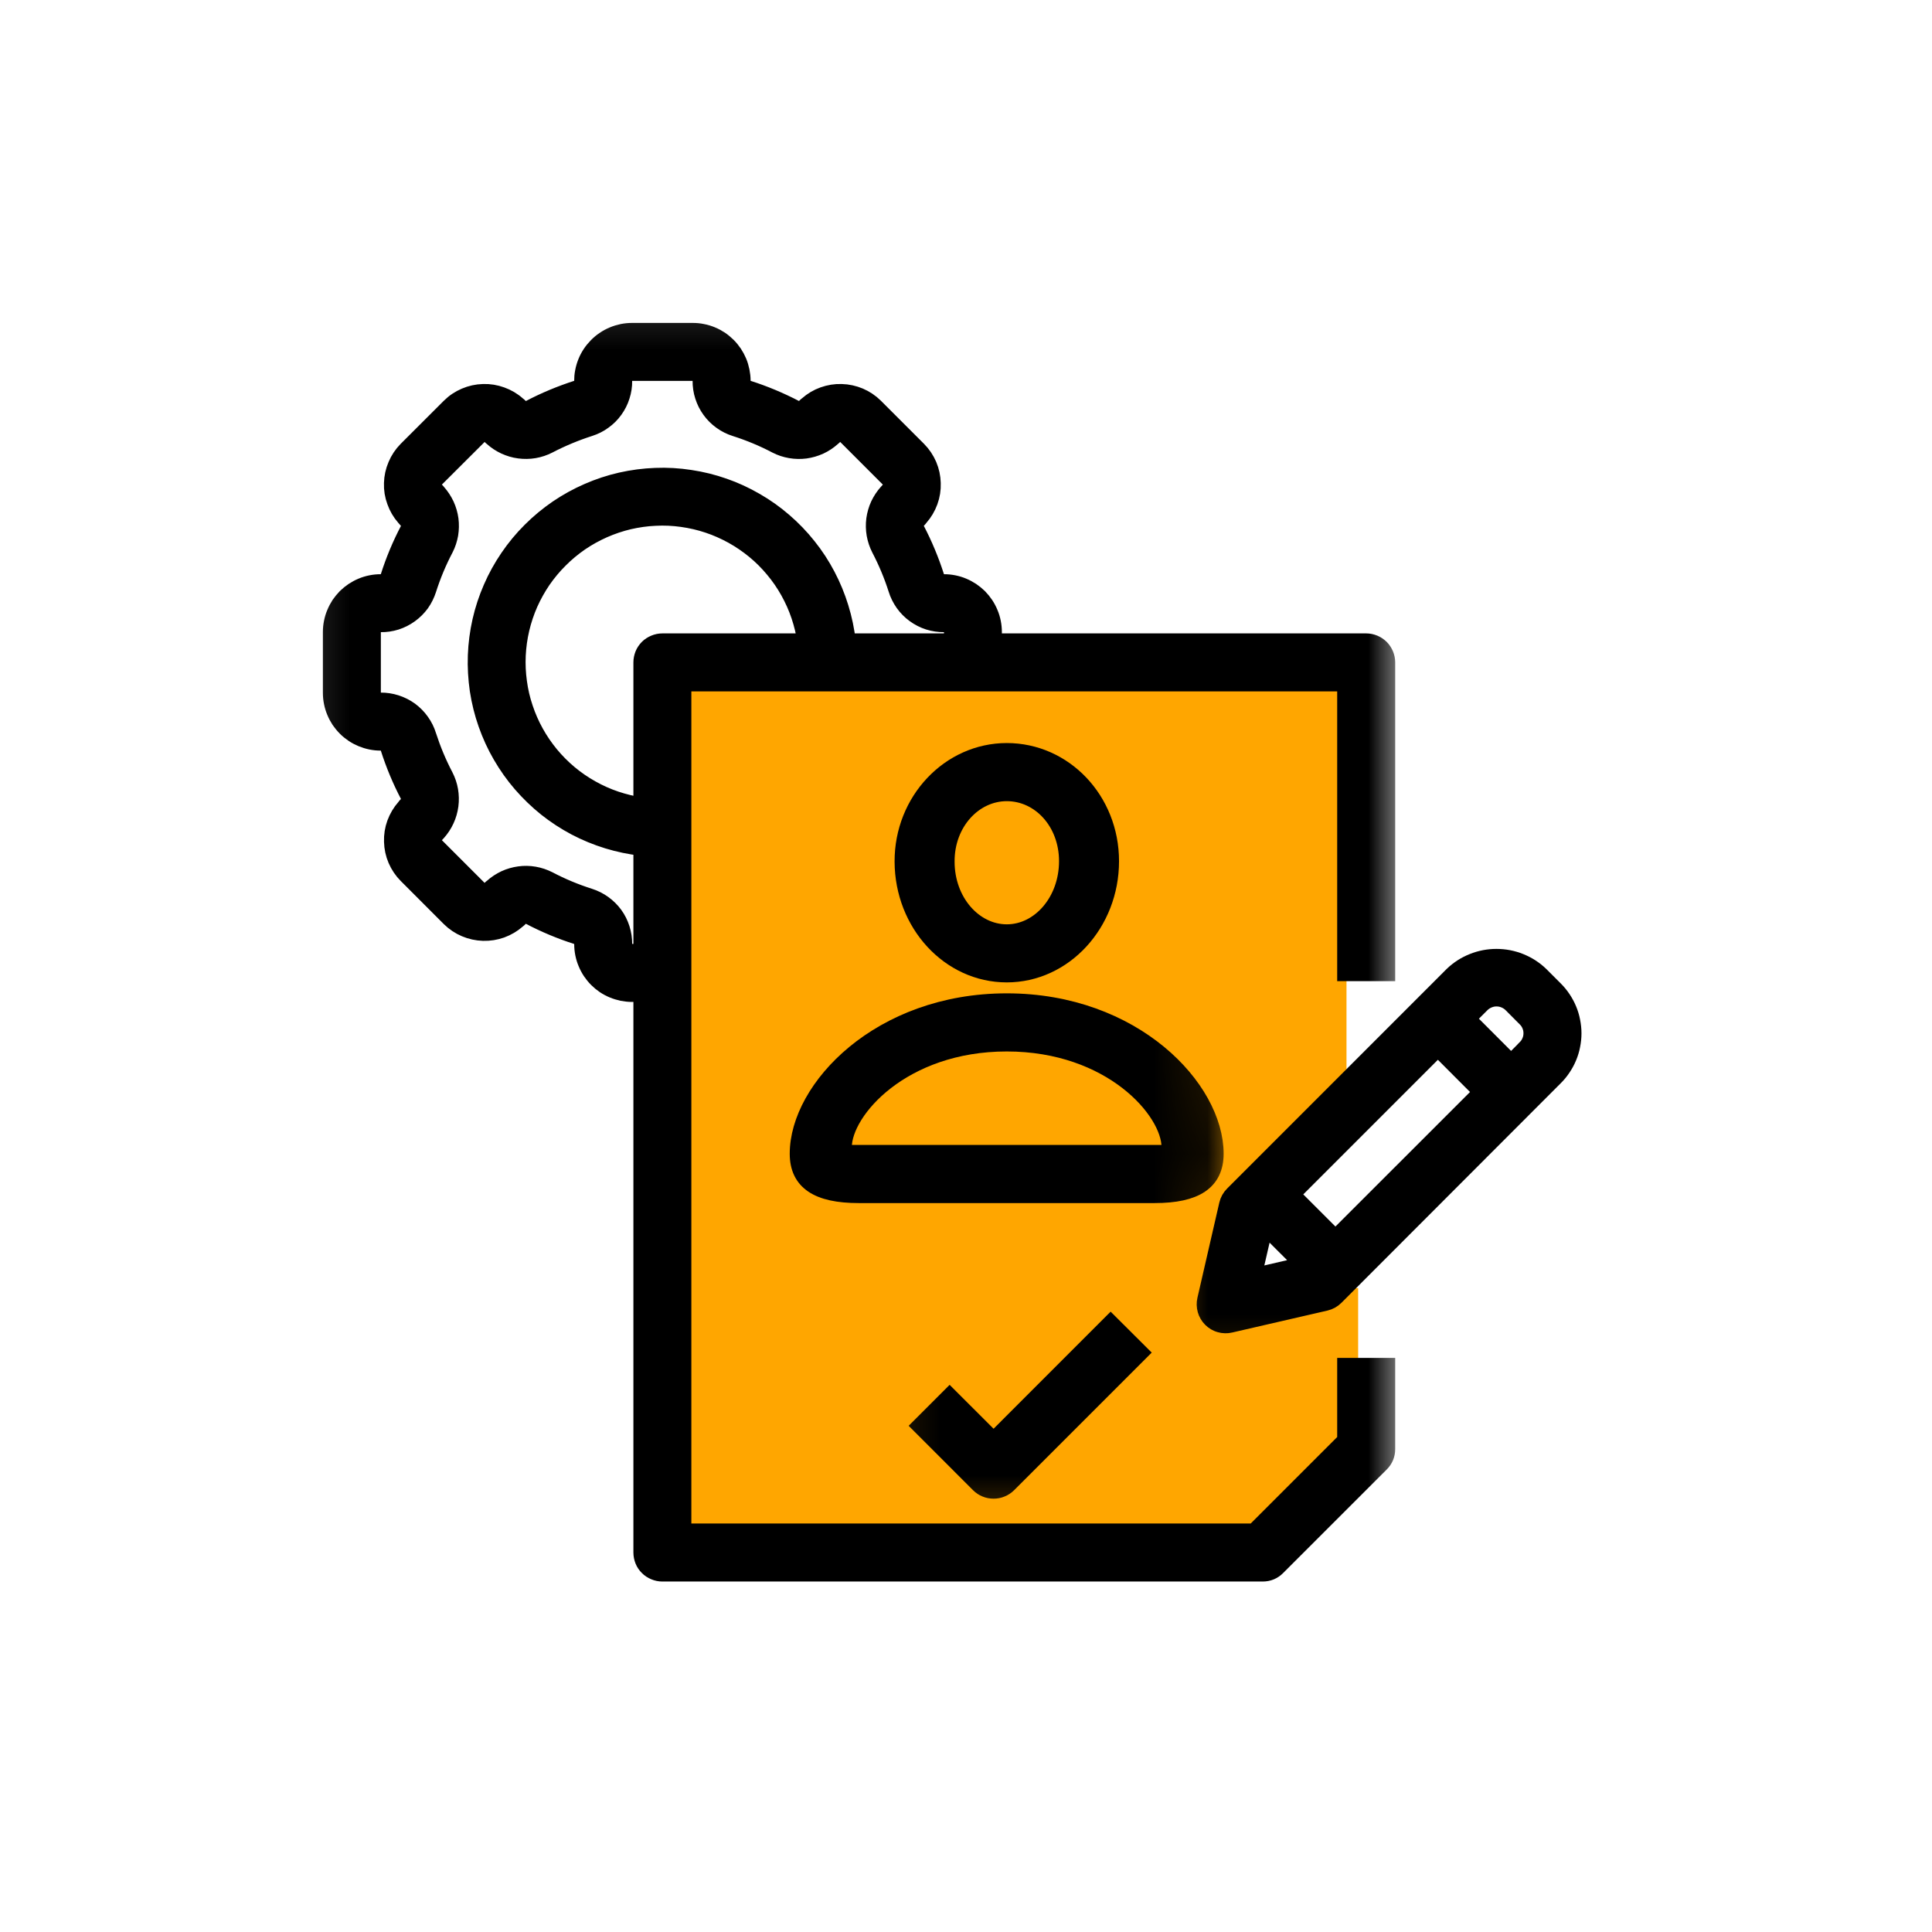 <svg width="36" height="36" viewBox="0 0 36 36" fill="none" xmlns="http://www.w3.org/2000/svg">
<path d="M12.695 12.26H23.133V29.222H12.695V20.523V12.26Z" fill="#FFA600"/>
<path d="M22.698 12.606H25.09V16.738V20.652L22.698 22.609V17.479V12.606Z" fill="#FFA600"/>
<path d="M22.698 24.003H25.307V25.979V27.851L22.698 28.787V26.333V24.003Z" fill="#FFA600"/>
<mask id="mask0_4679_42034" style="mask-type:alpha" maskUnits="userSpaceOnUse" x="21" y="16" width="10" height="10">
<path d="M30.453 16.836H21.453V25.836H30.453V16.836Z" fill="white"/>
<path d="M28.703 18.164C28.648 18.111 28.589 18.065 28.526 18.024C28.462 17.983 28.395 17.949 28.326 17.921C28.255 17.892 28.183 17.872 28.109 17.857C28.034 17.843 27.96 17.836 27.884 17.836C27.809 17.836 27.734 17.843 27.66 17.857C27.586 17.872 27.514 17.892 27.444 17.921C27.373 17.949 27.307 17.983 27.243 18.024C27.18 18.065 27.121 18.111 27.066 18.164L22.975 22.256C22.923 22.308 22.888 22.37 22.871 22.442L22.463 24.216C22.455 24.248 22.452 24.281 22.453 24.313C22.454 24.346 22.459 24.378 22.468 24.41C22.477 24.441 22.489 24.471 22.506 24.499C22.523 24.528 22.542 24.553 22.565 24.576C22.589 24.599 22.614 24.62 22.642 24.636C22.671 24.652 22.7 24.666 22.732 24.674C22.764 24.683 22.796 24.689 22.828 24.689C22.861 24.69 22.893 24.687 22.925 24.679L24.7 24.27C24.772 24.253 24.834 24.219 24.886 24.167L28.975 20.073C29.029 20.02 29.077 19.96 29.119 19.897C29.161 19.834 29.197 19.768 29.226 19.697C29.255 19.628 29.277 19.555 29.291 19.481C29.306 19.406 29.314 19.331 29.314 19.255C29.314 19.179 29.306 19.104 29.291 19.029C29.277 18.954 29.255 18.882 29.226 18.812C29.197 18.742 29.161 18.675 29.119 18.612C29.077 18.549 29.029 18.49 28.975 18.436L28.703 18.164ZM23.353 23.786L23.569 22.849L24.29 23.569L23.353 23.786ZM24.884 23.073L24.066 22.256L26.793 19.529L27.61 20.348L24.884 23.073ZM28.43 19.527L28.157 19.801L27.339 18.982L27.612 18.709C27.649 18.674 27.691 18.647 27.738 18.628C27.784 18.609 27.834 18.599 27.884 18.599C27.935 18.599 27.984 18.608 28.031 18.627C28.078 18.646 28.12 18.672 28.157 18.707L28.43 18.981C28.466 19.017 28.494 19.058 28.513 19.106C28.533 19.153 28.542 19.202 28.542 19.253C28.542 19.305 28.533 19.354 28.513 19.4C28.494 19.448 28.466 19.49 28.43 19.526V19.527Z" fill="black"/>
</mask>
<g mask="url(#mask0_4679_42034)">
<path d="M28.703 18.164C28.648 18.111 28.589 18.065 28.526 18.024C28.462 17.983 28.395 17.949 28.326 17.921C28.255 17.892 28.183 17.872 28.109 17.857C28.034 17.843 27.96 17.836 27.884 17.836C27.809 17.836 27.734 17.843 27.66 17.857C27.586 17.872 27.514 17.892 27.444 17.921C27.373 17.949 27.307 17.983 27.243 18.024C27.18 18.065 27.121 18.111 27.066 18.164L22.975 22.256C22.923 22.308 22.888 22.37 22.871 22.442L22.463 24.216C22.455 24.248 22.452 24.281 22.453 24.313C22.454 24.346 22.459 24.378 22.468 24.41C22.477 24.441 22.489 24.471 22.506 24.499C22.523 24.528 22.542 24.553 22.565 24.576C22.589 24.599 22.614 24.62 22.642 24.636C22.671 24.652 22.7 24.666 22.732 24.674C22.764 24.683 22.796 24.689 22.828 24.689C22.861 24.69 22.893 24.687 22.925 24.679L24.7 24.27C24.772 24.253 24.834 24.219 24.886 24.167L28.975 20.073C29.029 20.02 29.077 19.96 29.119 19.897C29.161 19.834 29.197 19.768 29.226 19.697C29.255 19.628 29.277 19.555 29.291 19.481C29.306 19.406 29.314 19.331 29.314 19.255C29.314 19.179 29.306 19.104 29.291 19.029C29.277 18.954 29.255 18.882 29.226 18.812C29.197 18.742 29.161 18.675 29.119 18.612C29.077 18.549 29.029 18.49 28.975 18.436L28.703 18.164ZM23.353 23.786L23.569 22.849L24.29 23.569L23.353 23.786ZM24.884 23.073L24.066 22.256L26.793 19.529L27.61 20.348L24.884 23.073ZM28.43 19.527L28.157 19.801L27.339 18.982L27.612 18.709C27.649 18.674 27.691 18.647 27.738 18.628C27.784 18.609 27.834 18.599 27.884 18.599C27.935 18.599 27.984 18.608 28.031 18.627C28.078 18.646 28.12 18.672 28.157 18.707L28.43 18.981C28.466 19.017 28.494 19.058 28.513 19.106C28.533 19.153 28.542 19.202 28.542 19.253C28.542 19.305 28.533 19.354 28.513 19.4C28.494 19.448 28.466 19.49 28.43 19.526V19.527Z" fill="black"/>
<path d="M28.703 18.164C28.648 18.111 28.589 18.065 28.526 18.024C28.462 17.983 28.395 17.949 28.326 17.921C28.255 17.892 28.183 17.872 28.109 17.857C28.034 17.843 27.96 17.836 27.884 17.836C27.809 17.836 27.734 17.843 27.66 17.857C27.586 17.872 27.514 17.892 27.444 17.921C27.373 17.949 27.307 17.983 27.243 18.024C27.18 18.065 27.121 18.111 27.066 18.164L22.975 22.256C22.923 22.308 22.888 22.37 22.871 22.442L22.463 24.216C22.455 24.248 22.452 24.281 22.453 24.313C22.454 24.346 22.459 24.378 22.468 24.41C22.477 24.441 22.489 24.471 22.506 24.499C22.523 24.528 22.542 24.553 22.565 24.576C22.589 24.599 22.614 24.62 22.642 24.636C22.671 24.652 22.7 24.666 22.732 24.674C22.764 24.683 22.796 24.689 22.828 24.689C22.861 24.69 22.893 24.687 22.925 24.679L24.7 24.27C24.772 24.253 24.834 24.219 24.886 24.167L28.975 20.073C29.029 20.02 29.077 19.96 29.119 19.897C29.161 19.834 29.197 19.768 29.226 19.697C29.255 19.628 29.277 19.555 29.291 19.481C29.306 19.406 29.314 19.331 29.314 19.255C29.314 19.179 29.306 19.104 29.291 19.029C29.277 18.954 29.255 18.882 29.226 18.812C29.197 18.742 29.161 18.675 29.119 18.612C29.077 18.549 29.029 18.49 28.975 18.436L28.703 18.164ZM23.353 23.786L23.569 22.849L24.29 23.569L23.353 23.786ZM24.884 23.073L24.066 22.256L26.793 19.529L27.61 20.348L24.884 23.073ZM28.43 19.527L28.157 19.801L27.339 18.982L27.612 18.709C27.649 18.674 27.691 18.647 27.738 18.628C27.784 18.609 27.834 18.599 27.884 18.599C27.935 18.599 27.984 18.608 28.031 18.627C28.078 18.646 28.12 18.672 28.157 18.707L28.43 18.981C28.466 19.017 28.494 19.058 28.513 19.106C28.533 19.153 28.542 19.202 28.542 19.253C28.542 19.305 28.533 19.354 28.513 19.4C28.494 19.448 28.466 19.49 28.43 19.526V19.527Z" stroke="black" stroke-width="0.309"/>
</g>
<mask id="mask1_4679_42034" style="mask-type:alpha" maskUnits="userSpaceOnUse" x="16" y="23" width="7" height="6">
<path d="M22.15 23.659H16.15V28.659H22.15V23.659Z" fill="white"/>
<path d="M17.695 26.023L17.15 26.568L18.241 27.659C18.277 27.695 18.319 27.723 18.366 27.742C18.413 27.762 18.463 27.771 18.514 27.771C18.565 27.771 18.614 27.762 18.661 27.742C18.709 27.723 18.75 27.695 18.787 27.659L21.242 25.204L20.695 24.659L18.514 26.841L17.695 26.023Z" fill="black"/>
</mask>
<g mask="url(#mask1_4679_42034)">
<path d="M17.695 26.023L17.15 26.568L18.241 27.659C18.277 27.695 18.319 27.723 18.366 27.742C18.413 27.762 18.463 27.771 18.514 27.771C18.565 27.771 18.614 27.762 18.661 27.742C18.709 27.723 18.75 27.695 18.787 27.659L21.242 25.204L20.695 24.659L18.514 26.841L17.695 26.023Z" fill="black"/>
<path d="M17.695 26.023L17.15 26.568L18.241 27.659C18.277 27.695 18.319 27.723 18.366 27.742C18.413 27.762 18.463 27.771 18.514 27.771C18.565 27.771 18.614 27.762 18.661 27.742C18.709 27.723 18.75 27.695 18.787 27.659L21.242 25.204L20.695 24.659L18.514 26.841L17.695 26.023Z" stroke="black" stroke-width="0.309"/>
</g>
<mask id="mask2_4679_42034" style="mask-type:alpha" maskUnits="userSpaceOnUse" x="5" y="5" width="22" height="26">
<path d="M26.171 5.172H5.171V30.172H26.171V5.172Z" fill="white"/>
<path d="M7.243 13.939C7.34 14.243 7.462 14.537 7.61 14.819C7.625 14.849 7.63 14.881 7.624 14.914C7.619 14.947 7.603 14.976 7.579 14.999C7.565 15.013 7.552 15.027 7.541 15.044C7.463 15.132 7.405 15.231 7.364 15.341C7.324 15.451 7.306 15.565 7.31 15.682C7.313 15.8 7.337 15.912 7.383 16.02C7.43 16.128 7.494 16.224 7.577 16.307L8.381 17.112C8.465 17.194 8.56 17.258 8.667 17.303C8.775 17.349 8.887 17.373 9.004 17.377C9.121 17.38 9.234 17.362 9.344 17.323C9.454 17.282 9.553 17.224 9.641 17.147C9.657 17.135 9.673 17.121 9.687 17.106C9.71 17.082 9.737 17.067 9.77 17.062C9.802 17.056 9.833 17.059 9.864 17.073C10.149 17.223 10.446 17.347 10.753 17.445C10.784 17.455 10.809 17.475 10.828 17.502C10.847 17.529 10.855 17.559 10.854 17.593C10.854 17.653 10.86 17.713 10.872 17.773C10.884 17.832 10.901 17.889 10.925 17.945C10.948 18.001 10.976 18.054 11.01 18.105C11.044 18.155 11.081 18.201 11.124 18.244C11.167 18.287 11.213 18.325 11.263 18.359C11.314 18.393 11.367 18.421 11.423 18.444C11.479 18.467 11.537 18.484 11.595 18.497C11.655 18.508 11.715 18.515 11.775 18.515H11.957V28.929C11.957 28.98 11.967 29.029 11.986 29.077C12.005 29.124 12.033 29.166 12.069 29.201C12.105 29.238 12.147 29.265 12.195 29.285C12.242 29.305 12.292 29.315 12.342 29.315H23.529C23.634 29.315 23.726 29.277 23.801 29.201L25.73 27.273C25.805 27.198 25.843 27.107 25.843 27.001V25.457H25.071V26.841L23.369 28.543H12.728V12.729H25.071V18.128H25.843V12.343C25.843 12.292 25.833 12.243 25.813 12.195C25.793 12.148 25.766 12.107 25.73 12.07C25.693 12.034 25.652 12.007 25.605 11.987C25.557 11.967 25.508 11.957 25.457 11.957H18.514V11.776C18.514 11.716 18.508 11.656 18.496 11.597C18.484 11.537 18.467 11.479 18.443 11.424C18.42 11.368 18.392 11.315 18.358 11.264C18.324 11.214 18.287 11.168 18.244 11.124C18.201 11.082 18.154 11.044 18.104 11.01C18.054 10.977 18 10.948 17.945 10.925C17.889 10.901 17.831 10.884 17.772 10.872C17.712 10.86 17.653 10.854 17.592 10.854C17.558 10.855 17.526 10.845 17.498 10.826C17.471 10.806 17.452 10.779 17.442 10.746C17.345 10.443 17.223 10.149 17.075 9.866C17.06 9.837 17.055 9.805 17.061 9.772C17.066 9.739 17.081 9.711 17.106 9.688C17.12 9.674 17.133 9.658 17.144 9.643C17.222 9.555 17.28 9.456 17.321 9.345C17.361 9.235 17.379 9.121 17.375 9.004C17.372 8.887 17.348 8.774 17.302 8.666C17.255 8.558 17.191 8.463 17.108 8.379L16.304 7.575C16.221 7.493 16.125 7.429 16.018 7.383C15.91 7.338 15.798 7.313 15.681 7.31C15.565 7.306 15.451 7.325 15.341 7.364C15.231 7.403 15.133 7.462 15.045 7.539C15.028 7.552 15.012 7.565 14.998 7.58C14.976 7.603 14.948 7.618 14.916 7.625C14.883 7.63 14.852 7.626 14.822 7.612C14.536 7.463 14.24 7.339 13.932 7.241C13.901 7.23 13.876 7.211 13.857 7.184C13.839 7.156 13.83 7.127 13.832 7.093C13.832 7.033 13.825 6.973 13.813 6.914C13.801 6.855 13.784 6.796 13.761 6.741C13.737 6.685 13.709 6.632 13.676 6.582C13.642 6.532 13.604 6.485 13.561 6.442C13.518 6.4 13.472 6.361 13.422 6.327C13.371 6.294 13.318 6.265 13.262 6.242C13.206 6.219 13.149 6.201 13.089 6.19C13.03 6.177 12.97 6.172 12.909 6.172H11.775C11.714 6.172 11.655 6.178 11.595 6.19C11.535 6.203 11.477 6.22 11.421 6.244C11.364 6.268 11.311 6.296 11.261 6.331C11.21 6.364 11.163 6.404 11.121 6.447C11.078 6.491 11.04 6.537 11.006 6.588C10.972 6.639 10.944 6.693 10.921 6.75C10.899 6.805 10.881 6.864 10.87 6.924C10.858 6.983 10.853 7.044 10.853 7.105C10.855 7.135 10.847 7.163 10.829 7.188C10.812 7.213 10.789 7.23 10.759 7.239C10.451 7.338 10.153 7.461 9.866 7.612C9.836 7.626 9.805 7.63 9.771 7.625C9.738 7.619 9.71 7.604 9.687 7.58C9.673 7.566 9.658 7.552 9.642 7.541C9.555 7.463 9.455 7.405 9.345 7.365C9.235 7.325 9.121 7.306 9.004 7.31C8.886 7.313 8.774 7.338 8.666 7.384C8.558 7.43 8.462 7.494 8.379 7.577L7.574 8.381C7.492 8.465 7.428 8.56 7.383 8.668C7.337 8.775 7.312 8.887 7.309 9.004C7.305 9.121 7.323 9.234 7.364 9.344C7.403 9.454 7.461 9.553 7.538 9.641C7.551 9.657 7.565 9.673 7.579 9.688C7.603 9.711 7.618 9.738 7.624 9.771C7.63 9.803 7.626 9.834 7.612 9.864C7.462 10.149 7.338 10.446 7.241 10.753C7.23 10.785 7.211 10.809 7.183 10.828C7.156 10.847 7.126 10.855 7.093 10.854C7.032 10.854 6.973 10.86 6.913 10.872C6.854 10.884 6.796 10.901 6.74 10.925C6.685 10.948 6.631 10.977 6.581 11.01C6.531 11.044 6.484 11.082 6.441 11.124C6.399 11.168 6.361 11.214 6.326 11.264C6.293 11.315 6.265 11.368 6.242 11.424C6.218 11.479 6.201 11.537 6.189 11.597C6.177 11.656 6.171 11.716 6.171 11.776V12.91C6.171 12.971 6.177 13.031 6.189 13.09C6.201 13.149 6.218 13.207 6.242 13.263C6.265 13.319 6.293 13.372 6.326 13.422C6.361 13.472 6.399 13.519 6.441 13.561C6.484 13.605 6.531 13.642 6.581 13.676C6.631 13.71 6.685 13.738 6.74 13.761C6.796 13.784 6.854 13.802 6.913 13.814C6.973 13.826 7.032 13.832 7.093 13.832C7.127 13.831 7.159 13.84 7.187 13.861C7.214 13.88 7.233 13.906 7.243 13.939ZM12.342 11.957C12.292 11.957 12.242 11.967 12.195 11.987C12.147 12.007 12.105 12.034 12.069 12.07C12.033 12.107 12.005 12.148 11.986 12.195C11.967 12.243 11.957 12.292 11.957 12.343V15.013C11.792 14.989 11.631 14.95 11.473 14.897C11.315 14.844 11.163 14.776 11.018 14.694C10.873 14.613 10.736 14.519 10.608 14.412C10.481 14.306 10.364 14.188 10.258 14.06C10.152 13.931 10.058 13.794 9.978 13.649C9.897 13.503 9.83 13.351 9.778 13.193C9.724 13.035 9.687 12.873 9.665 12.709C9.642 12.544 9.634 12.378 9.642 12.212C9.65 12.045 9.673 11.881 9.711 11.719C9.749 11.557 9.802 11.4 9.869 11.247C9.937 11.095 10.018 10.95 10.111 10.813C10.206 10.676 10.312 10.548 10.43 10.431C10.548 10.312 10.675 10.207 10.812 10.112C10.949 10.018 11.095 9.938 11.247 9.87C11.399 9.803 11.556 9.75 11.719 9.711C11.881 9.674 12.045 9.65 12.211 9.643C12.378 9.634 12.543 9.642 12.708 9.665C12.873 9.688 13.035 9.725 13.193 9.778C13.35 9.83 13.502 9.898 13.648 9.978C13.794 10.059 13.931 10.153 14.059 10.258C14.188 10.364 14.305 10.481 14.411 10.609C14.519 10.737 14.612 10.873 14.694 11.019C14.775 11.165 14.843 11.315 14.896 11.474C14.949 11.631 14.988 11.793 15.011 11.957H12.342ZM6.942 12.91V11.776C6.942 11.734 6.957 11.699 6.986 11.67C7.016 11.64 7.051 11.625 7.093 11.625C7.191 11.627 7.287 11.612 7.381 11.583C7.474 11.553 7.561 11.509 7.641 11.451C7.72 11.394 7.789 11.325 7.847 11.246C7.904 11.165 7.947 11.078 7.977 10.985C8.061 10.721 8.167 10.467 8.296 10.222C8.339 10.138 8.367 10.049 8.384 9.957C8.399 9.863 8.401 9.771 8.389 9.677C8.376 9.584 8.35 9.494 8.311 9.409C8.271 9.324 8.22 9.246 8.157 9.175C8.146 9.161 8.134 9.147 8.121 9.135C8.093 9.106 8.078 9.071 8.078 9.03C8.078 8.989 8.093 8.954 8.121 8.924L8.922 8.125C8.95 8.094 8.986 8.08 9.027 8.079C9.069 8.079 9.104 8.093 9.135 8.122C9.146 8.135 9.159 8.145 9.173 8.156C9.243 8.22 9.321 8.271 9.407 8.311C9.492 8.35 9.582 8.377 9.676 8.389C9.769 8.401 9.863 8.4 9.956 8.384C10.049 8.368 10.138 8.338 10.222 8.295C10.468 8.167 10.723 8.061 10.987 7.976C11.081 7.946 11.168 7.903 11.246 7.845C11.326 7.788 11.395 7.72 11.452 7.64C11.509 7.561 11.553 7.475 11.582 7.381C11.612 7.288 11.627 7.192 11.625 7.093C11.625 7.051 11.639 7.016 11.668 6.987C11.698 6.957 11.734 6.942 11.775 6.943H12.909C12.951 6.942 12.987 6.957 13.017 6.987C13.046 7.016 13.06 7.051 13.06 7.093C13.059 7.192 13.073 7.288 13.103 7.381C13.133 7.475 13.176 7.561 13.234 7.641C13.292 7.721 13.36 7.789 13.441 7.847C13.52 7.904 13.607 7.948 13.7 7.977C13.964 8.061 14.219 8.167 14.464 8.296C14.548 8.339 14.636 8.368 14.729 8.384C14.822 8.4 14.915 8.402 15.008 8.39C15.102 8.377 15.191 8.351 15.277 8.312C15.363 8.272 15.44 8.221 15.51 8.158C15.524 8.147 15.538 8.135 15.55 8.122C15.58 8.093 15.615 8.079 15.656 8.079C15.697 8.079 15.732 8.093 15.761 8.122L16.561 8.922C16.591 8.951 16.606 8.987 16.606 9.028C16.607 9.069 16.593 9.106 16.564 9.135C16.552 9.147 16.54 9.16 16.529 9.174C16.466 9.244 16.415 9.322 16.374 9.408C16.335 9.493 16.309 9.584 16.296 9.677C16.284 9.771 16.286 9.865 16.302 9.958C16.319 10.051 16.348 10.14 16.391 10.224C16.518 10.467 16.623 10.718 16.706 10.978C16.735 11.073 16.779 11.16 16.836 11.241C16.893 11.321 16.962 11.391 17.042 11.449C17.122 11.507 17.209 11.552 17.303 11.582C17.398 11.612 17.494 11.626 17.594 11.625C17.635 11.624 17.671 11.639 17.7 11.669C17.73 11.698 17.744 11.734 17.744 11.775V11.957H15.791C15.768 11.742 15.723 11.53 15.659 11.322C15.595 11.114 15.513 10.915 15.412 10.723C15.311 10.531 15.193 10.349 15.057 10.18C14.922 10.01 14.772 9.854 14.607 9.712C14.443 9.57 14.267 9.445 14.079 9.337C13.891 9.228 13.695 9.137 13.49 9.066C13.285 8.994 13.075 8.942 12.86 8.91C12.646 8.877 12.429 8.864 12.213 8.873C11.996 8.881 11.782 8.909 11.569 8.957C11.358 9.005 11.153 9.073 10.954 9.16C10.754 9.247 10.566 9.351 10.386 9.473C10.207 9.596 10.04 9.734 9.887 9.887C9.733 10.04 9.595 10.207 9.473 10.386C9.35 10.566 9.245 10.755 9.159 10.954C9.072 11.153 9.004 11.359 8.956 11.57C8.908 11.782 8.88 11.997 8.872 12.213C8.864 12.431 8.877 12.646 8.908 12.861C8.941 13.076 8.993 13.286 9.065 13.49C9.137 13.695 9.227 13.892 9.336 14.079C9.445 14.267 9.57 14.444 9.712 14.608C9.854 14.772 10.01 14.922 10.179 15.058C10.349 15.193 10.53 15.311 10.722 15.413C10.914 15.514 11.114 15.596 11.322 15.66C11.529 15.723 11.741 15.768 11.957 15.792V17.743H11.775C11.734 17.744 11.698 17.729 11.668 17.7C11.639 17.67 11.625 17.634 11.625 17.593C11.626 17.495 11.612 17.399 11.582 17.305C11.552 17.211 11.509 17.124 11.451 17.044C11.393 16.965 11.324 16.897 11.245 16.84C11.165 16.782 11.078 16.739 10.985 16.709C10.721 16.625 10.466 16.519 10.221 16.39C10.137 16.348 10.049 16.318 9.956 16.302C9.863 16.286 9.77 16.284 9.677 16.297C9.583 16.31 9.494 16.335 9.408 16.375C9.323 16.415 9.245 16.466 9.175 16.529C9.16 16.539 9.147 16.551 9.135 16.564C9.105 16.593 9.07 16.608 9.029 16.608C8.988 16.608 8.953 16.593 8.924 16.564L8.124 15.764C8.094 15.735 8.079 15.7 8.079 15.658C8.078 15.616 8.093 15.581 8.121 15.551C8.134 15.539 8.145 15.526 8.156 15.513C8.219 15.442 8.271 15.364 8.31 15.278C8.35 15.192 8.375 15.102 8.388 15.008C8.4 14.914 8.398 14.821 8.382 14.727C8.366 14.635 8.336 14.546 8.293 14.462C8.166 14.22 8.061 13.968 7.977 13.708C7.948 13.613 7.905 13.526 7.847 13.445C7.79 13.364 7.721 13.295 7.642 13.236C7.561 13.178 7.474 13.134 7.38 13.104C7.286 13.074 7.189 13.059 7.091 13.06C7.049 13.06 7.014 13.046 6.985 13.016C6.956 12.986 6.942 12.951 6.942 12.91Z" fill="black"/>
</mask>
<g mask="url(#mask2_4679_42034)">
<path d="M7.243 13.939C7.34 14.243 7.462 14.537 7.61 14.819C7.625 14.849 7.63 14.881 7.624 14.914C7.619 14.947 7.603 14.976 7.579 14.999C7.565 15.013 7.552 15.027 7.541 15.044C7.463 15.132 7.405 15.231 7.364 15.341C7.324 15.451 7.306 15.565 7.31 15.682C7.313 15.8 7.337 15.912 7.383 16.02C7.43 16.128 7.494 16.224 7.577 16.307L8.381 17.112C8.465 17.194 8.56 17.258 8.667 17.303C8.775 17.349 8.887 17.373 9.004 17.377C9.121 17.38 9.234 17.362 9.344 17.323C9.454 17.282 9.553 17.224 9.641 17.147C9.657 17.135 9.673 17.121 9.687 17.106C9.71 17.082 9.737 17.067 9.77 17.062C9.802 17.056 9.833 17.059 9.864 17.073C10.149 17.223 10.446 17.347 10.753 17.445C10.784 17.455 10.809 17.475 10.828 17.502C10.847 17.529 10.855 17.559 10.854 17.593C10.854 17.653 10.86 17.713 10.872 17.773C10.884 17.832 10.901 17.889 10.925 17.945C10.948 18.001 10.976 18.054 11.01 18.105C11.044 18.155 11.081 18.201 11.124 18.244C11.167 18.287 11.213 18.325 11.263 18.359C11.314 18.393 11.367 18.421 11.423 18.444C11.479 18.467 11.537 18.484 11.595 18.497C11.655 18.508 11.715 18.515 11.775 18.515H11.957V28.929C11.957 28.98 11.967 29.029 11.986 29.077C12.005 29.124 12.033 29.166 12.069 29.201C12.105 29.238 12.147 29.265 12.195 29.285C12.242 29.305 12.292 29.315 12.342 29.315H23.529C23.634 29.315 23.726 29.277 23.801 29.201L25.73 27.273C25.805 27.198 25.843 27.107 25.843 27.001V25.457H25.071V26.841L23.369 28.543H12.728V12.729H25.071V18.128H25.843V12.343C25.843 12.292 25.833 12.243 25.813 12.195C25.793 12.148 25.766 12.107 25.73 12.07C25.693 12.034 25.652 12.007 25.605 11.987C25.557 11.967 25.508 11.957 25.457 11.957H18.514V11.776C18.514 11.716 18.508 11.656 18.496 11.597C18.484 11.537 18.467 11.479 18.443 11.424C18.42 11.368 18.392 11.315 18.358 11.264C18.324 11.214 18.287 11.168 18.244 11.124C18.201 11.082 18.154 11.044 18.104 11.01C18.054 10.977 18 10.948 17.945 10.925C17.889 10.901 17.831 10.884 17.772 10.872C17.712 10.86 17.653 10.854 17.592 10.854C17.558 10.855 17.526 10.845 17.498 10.826C17.471 10.806 17.452 10.779 17.442 10.746C17.345 10.443 17.223 10.149 17.075 9.866C17.06 9.837 17.055 9.805 17.061 9.772C17.066 9.739 17.081 9.711 17.106 9.688C17.12 9.674 17.133 9.658 17.144 9.643C17.222 9.555 17.28 9.456 17.321 9.345C17.361 9.235 17.379 9.121 17.375 9.004C17.372 8.887 17.348 8.774 17.302 8.666C17.255 8.558 17.191 8.463 17.108 8.379L16.304 7.575C16.221 7.493 16.125 7.429 16.018 7.383C15.91 7.338 15.798 7.313 15.681 7.31C15.565 7.306 15.451 7.325 15.341 7.364C15.231 7.403 15.133 7.462 15.045 7.539C15.028 7.552 15.012 7.565 14.998 7.58C14.976 7.603 14.948 7.618 14.916 7.625C14.883 7.63 14.852 7.626 14.822 7.612C14.536 7.463 14.24 7.339 13.932 7.241C13.901 7.23 13.876 7.211 13.857 7.184C13.839 7.156 13.83 7.127 13.832 7.093C13.832 7.033 13.825 6.973 13.813 6.914C13.801 6.855 13.784 6.796 13.761 6.741C13.737 6.685 13.709 6.632 13.676 6.582C13.642 6.532 13.604 6.485 13.561 6.442C13.518 6.4 13.472 6.361 13.422 6.327C13.371 6.294 13.318 6.265 13.262 6.242C13.206 6.219 13.149 6.201 13.089 6.19C13.03 6.177 12.97 6.172 12.909 6.172H11.775C11.714 6.172 11.655 6.178 11.595 6.19C11.535 6.203 11.477 6.22 11.421 6.244C11.364 6.268 11.311 6.296 11.261 6.331C11.21 6.364 11.163 6.404 11.121 6.447C11.078 6.491 11.04 6.537 11.006 6.588C10.972 6.639 10.944 6.693 10.921 6.75C10.899 6.805 10.881 6.864 10.87 6.924C10.858 6.983 10.853 7.044 10.853 7.105C10.855 7.135 10.847 7.163 10.829 7.188C10.812 7.213 10.789 7.23 10.759 7.239C10.451 7.338 10.153 7.461 9.866 7.612C9.836 7.626 9.805 7.63 9.771 7.625C9.738 7.619 9.71 7.604 9.687 7.58C9.673 7.566 9.658 7.552 9.642 7.541C9.555 7.463 9.455 7.405 9.345 7.365C9.235 7.325 9.121 7.306 9.004 7.31C8.886 7.313 8.774 7.338 8.666 7.384C8.558 7.43 8.462 7.494 8.379 7.577L7.574 8.381C7.492 8.465 7.428 8.56 7.383 8.668C7.337 8.775 7.312 8.887 7.309 9.004C7.305 9.121 7.323 9.234 7.364 9.344C7.403 9.454 7.461 9.553 7.538 9.641C7.551 9.657 7.565 9.673 7.579 9.688C7.603 9.711 7.618 9.738 7.624 9.771C7.63 9.803 7.626 9.834 7.612 9.864C7.462 10.149 7.338 10.446 7.241 10.753C7.23 10.785 7.211 10.809 7.183 10.828C7.156 10.847 7.126 10.855 7.093 10.854C7.032 10.854 6.973 10.86 6.913 10.872C6.854 10.884 6.796 10.901 6.74 10.925C6.685 10.948 6.631 10.977 6.581 11.01C6.531 11.044 6.484 11.082 6.441 11.124C6.399 11.168 6.361 11.214 6.326 11.264C6.293 11.315 6.265 11.368 6.242 11.424C6.218 11.479 6.201 11.537 6.189 11.597C6.177 11.656 6.171 11.716 6.171 11.776V12.91C6.171 12.971 6.177 13.031 6.189 13.09C6.201 13.149 6.218 13.207 6.242 13.263C6.265 13.319 6.293 13.372 6.326 13.422C6.361 13.472 6.399 13.519 6.441 13.561C6.484 13.605 6.531 13.642 6.581 13.676C6.631 13.71 6.685 13.738 6.74 13.761C6.796 13.784 6.854 13.802 6.913 13.814C6.973 13.826 7.032 13.832 7.093 13.832C7.127 13.831 7.159 13.84 7.187 13.861C7.214 13.88 7.233 13.906 7.243 13.939ZM12.342 11.957C12.292 11.957 12.242 11.967 12.195 11.987C12.147 12.007 12.105 12.034 12.069 12.07C12.033 12.107 12.005 12.148 11.986 12.195C11.967 12.243 11.957 12.292 11.957 12.343V15.013C11.792 14.989 11.631 14.95 11.473 14.897C11.315 14.844 11.163 14.776 11.018 14.694C10.873 14.613 10.736 14.519 10.608 14.412C10.481 14.306 10.364 14.188 10.258 14.06C10.152 13.931 10.058 13.794 9.978 13.649C9.897 13.503 9.83 13.351 9.778 13.193C9.724 13.035 9.687 12.873 9.665 12.709C9.642 12.544 9.634 12.378 9.642 12.212C9.65 12.045 9.673 11.881 9.711 11.719C9.749 11.557 9.802 11.4 9.869 11.247C9.937 11.095 10.018 10.95 10.111 10.813C10.206 10.676 10.312 10.548 10.43 10.431C10.548 10.312 10.675 10.207 10.812 10.112C10.949 10.018 11.095 9.938 11.247 9.87C11.399 9.803 11.556 9.75 11.719 9.711C11.881 9.674 12.045 9.65 12.211 9.643C12.378 9.634 12.543 9.642 12.708 9.665C12.873 9.688 13.035 9.725 13.193 9.778C13.35 9.83 13.502 9.898 13.648 9.978C13.794 10.059 13.931 10.153 14.059 10.258C14.188 10.364 14.305 10.481 14.411 10.609C14.519 10.737 14.612 10.873 14.694 11.019C14.775 11.165 14.843 11.315 14.896 11.474C14.949 11.631 14.988 11.793 15.011 11.957H12.342ZM6.942 12.91V11.776C6.942 11.734 6.957 11.699 6.986 11.67C7.016 11.64 7.051 11.625 7.093 11.625C7.191 11.627 7.287 11.612 7.381 11.583C7.474 11.553 7.561 11.509 7.641 11.451C7.72 11.394 7.789 11.325 7.847 11.246C7.904 11.165 7.947 11.078 7.977 10.985C8.061 10.721 8.167 10.467 8.296 10.222C8.339 10.138 8.367 10.049 8.384 9.957C8.399 9.863 8.401 9.771 8.389 9.677C8.376 9.584 8.35 9.494 8.311 9.409C8.271 9.324 8.22 9.246 8.157 9.175C8.146 9.161 8.134 9.147 8.121 9.135C8.093 9.106 8.078 9.071 8.078 9.03C8.078 8.989 8.093 8.954 8.121 8.924L8.922 8.125C8.95 8.094 8.986 8.08 9.027 8.079C9.069 8.079 9.104 8.093 9.135 8.122C9.146 8.135 9.159 8.145 9.173 8.156C9.243 8.22 9.321 8.271 9.407 8.311C9.492 8.35 9.582 8.377 9.676 8.389C9.769 8.401 9.863 8.4 9.956 8.384C10.049 8.368 10.138 8.338 10.222 8.295C10.468 8.167 10.723 8.061 10.987 7.976C11.081 7.946 11.168 7.903 11.246 7.845C11.326 7.788 11.395 7.72 11.452 7.64C11.509 7.561 11.553 7.475 11.582 7.381C11.612 7.288 11.627 7.192 11.625 7.093C11.625 7.051 11.639 7.016 11.668 6.987C11.698 6.957 11.734 6.942 11.775 6.943H12.909C12.951 6.942 12.987 6.957 13.017 6.987C13.046 7.016 13.06 7.051 13.06 7.093C13.059 7.192 13.073 7.288 13.103 7.381C13.133 7.475 13.176 7.561 13.234 7.641C13.292 7.721 13.36 7.789 13.441 7.847C13.52 7.904 13.607 7.948 13.7 7.977C13.964 8.061 14.219 8.167 14.464 8.296C14.548 8.339 14.636 8.368 14.729 8.384C14.822 8.4 14.915 8.402 15.008 8.39C15.102 8.377 15.191 8.351 15.277 8.312C15.363 8.272 15.44 8.221 15.51 8.158C15.524 8.147 15.538 8.135 15.55 8.122C15.58 8.093 15.615 8.079 15.656 8.079C15.697 8.079 15.732 8.093 15.761 8.122L16.561 8.922C16.591 8.951 16.606 8.987 16.606 9.028C16.607 9.069 16.593 9.106 16.564 9.135C16.552 9.147 16.54 9.16 16.529 9.174C16.466 9.244 16.415 9.322 16.374 9.408C16.335 9.493 16.309 9.584 16.296 9.677C16.284 9.771 16.286 9.865 16.302 9.958C16.319 10.051 16.348 10.14 16.391 10.224C16.518 10.467 16.623 10.718 16.706 10.978C16.735 11.073 16.779 11.16 16.836 11.241C16.893 11.321 16.962 11.391 17.042 11.449C17.122 11.507 17.209 11.552 17.303 11.582C17.398 11.612 17.494 11.626 17.594 11.625C17.635 11.624 17.671 11.639 17.7 11.669C17.73 11.698 17.744 11.734 17.744 11.775V11.957H15.791C15.768 11.742 15.723 11.53 15.659 11.322C15.595 11.114 15.513 10.915 15.412 10.723C15.311 10.531 15.193 10.349 15.057 10.18C14.922 10.01 14.772 9.854 14.607 9.712C14.443 9.57 14.267 9.445 14.079 9.337C13.891 9.228 13.695 9.137 13.49 9.066C13.285 8.994 13.075 8.942 12.86 8.91C12.646 8.877 12.429 8.864 12.213 8.873C11.996 8.881 11.782 8.909 11.569 8.957C11.358 9.005 11.153 9.073 10.954 9.16C10.754 9.247 10.566 9.351 10.386 9.473C10.207 9.596 10.04 9.734 9.887 9.887C9.733 10.04 9.595 10.207 9.473 10.386C9.35 10.566 9.245 10.755 9.159 10.954C9.072 11.153 9.004 11.359 8.956 11.57C8.908 11.782 8.88 11.997 8.872 12.213C8.864 12.431 8.877 12.646 8.908 12.861C8.941 13.076 8.993 13.286 9.065 13.49C9.137 13.695 9.227 13.892 9.336 14.079C9.445 14.267 9.57 14.444 9.712 14.608C9.854 14.772 10.01 14.922 10.179 15.058C10.349 15.193 10.53 15.311 10.722 15.413C10.914 15.514 11.114 15.596 11.322 15.66C11.529 15.723 11.741 15.768 11.957 15.792V17.743H11.775C11.734 17.744 11.698 17.729 11.668 17.7C11.639 17.67 11.625 17.634 11.625 17.593C11.626 17.495 11.612 17.399 11.582 17.305C11.552 17.211 11.509 17.124 11.451 17.044C11.393 16.965 11.324 16.897 11.245 16.84C11.165 16.782 11.078 16.739 10.985 16.709C10.721 16.625 10.466 16.519 10.221 16.39C10.137 16.348 10.049 16.318 9.956 16.302C9.863 16.286 9.77 16.284 9.677 16.297C9.583 16.31 9.494 16.335 9.408 16.375C9.323 16.415 9.245 16.466 9.175 16.529C9.16 16.539 9.147 16.551 9.135 16.564C9.105 16.593 9.07 16.608 9.029 16.608C8.988 16.608 8.953 16.593 8.924 16.564L8.124 15.764C8.094 15.735 8.079 15.7 8.079 15.658C8.078 15.616 8.093 15.581 8.121 15.551C8.134 15.539 8.145 15.526 8.156 15.513C8.219 15.442 8.271 15.364 8.31 15.278C8.35 15.192 8.375 15.102 8.388 15.008C8.4 14.914 8.398 14.821 8.382 14.727C8.366 14.635 8.336 14.546 8.293 14.462C8.166 14.22 8.061 13.968 7.977 13.708C7.948 13.613 7.905 13.526 7.847 13.445C7.79 13.364 7.721 13.295 7.642 13.236C7.561 13.178 7.474 13.134 7.38 13.104C7.286 13.074 7.189 13.059 7.091 13.06C7.049 13.06 7.014 13.046 6.985 13.016C6.956 12.986 6.942 12.951 6.942 12.91Z" fill="black"/>
<path d="M7.243 13.939C7.34 14.243 7.462 14.537 7.61 14.819C7.625 14.849 7.63 14.881 7.624 14.914C7.619 14.947 7.603 14.976 7.579 14.999C7.565 15.013 7.552 15.027 7.541 15.044C7.463 15.132 7.405 15.231 7.364 15.341C7.324 15.451 7.306 15.565 7.31 15.682C7.313 15.8 7.337 15.912 7.383 16.02C7.43 16.128 7.494 16.224 7.577 16.307L8.381 17.112C8.465 17.194 8.56 17.258 8.667 17.303C8.775 17.349 8.887 17.373 9.004 17.377C9.121 17.38 9.234 17.362 9.344 17.323C9.454 17.282 9.553 17.224 9.641 17.147C9.657 17.135 9.673 17.121 9.687 17.106C9.71 17.082 9.737 17.067 9.77 17.062C9.802 17.056 9.833 17.059 9.864 17.073C10.149 17.223 10.446 17.347 10.753 17.445C10.784 17.455 10.809 17.475 10.828 17.502C10.847 17.529 10.855 17.559 10.854 17.593C10.854 17.653 10.86 17.713 10.872 17.773C10.884 17.832 10.901 17.889 10.925 17.945C10.948 18.001 10.976 18.054 11.01 18.105C11.044 18.155 11.081 18.201 11.124 18.244C11.167 18.287 11.213 18.325 11.263 18.359C11.314 18.393 11.367 18.421 11.423 18.444C11.479 18.467 11.537 18.484 11.595 18.497C11.655 18.508 11.715 18.515 11.775 18.515H11.957V28.929C11.957 28.98 11.967 29.029 11.986 29.077C12.005 29.124 12.033 29.166 12.069 29.201C12.105 29.238 12.147 29.265 12.195 29.285C12.242 29.305 12.292 29.315 12.342 29.315H23.529C23.634 29.315 23.726 29.277 23.801 29.201L25.73 27.273C25.805 27.198 25.843 27.107 25.843 27.001V25.457H25.071V26.841L23.369 28.543H12.728V12.729H25.071V18.128H25.843V12.343C25.843 12.292 25.833 12.243 25.813 12.195C25.793 12.148 25.766 12.107 25.73 12.07C25.693 12.034 25.652 12.007 25.605 11.987C25.557 11.967 25.508 11.957 25.457 11.957H18.514V11.776C18.514 11.716 18.508 11.656 18.496 11.597C18.484 11.537 18.467 11.479 18.443 11.424C18.42 11.368 18.392 11.315 18.358 11.264C18.324 11.214 18.287 11.168 18.244 11.124C18.201 11.082 18.154 11.044 18.104 11.01C18.054 10.977 18 10.948 17.945 10.925C17.889 10.901 17.831 10.884 17.772 10.872C17.712 10.86 17.653 10.854 17.592 10.854C17.558 10.855 17.526 10.845 17.498 10.826C17.471 10.806 17.452 10.779 17.442 10.746C17.345 10.443 17.223 10.149 17.075 9.866C17.06 9.837 17.055 9.805 17.061 9.772C17.066 9.739 17.081 9.711 17.106 9.688C17.12 9.674 17.133 9.658 17.144 9.643C17.222 9.555 17.28 9.456 17.321 9.345C17.361 9.235 17.379 9.121 17.375 9.004C17.372 8.887 17.348 8.774 17.302 8.666C17.255 8.558 17.191 8.463 17.108 8.379L16.304 7.575C16.221 7.493 16.125 7.429 16.018 7.383C15.91 7.338 15.798 7.313 15.681 7.31C15.565 7.306 15.451 7.325 15.341 7.364C15.231 7.403 15.133 7.462 15.045 7.539C15.028 7.552 15.012 7.565 14.998 7.58C14.976 7.603 14.948 7.618 14.916 7.625C14.883 7.63 14.852 7.626 14.822 7.612C14.536 7.463 14.24 7.339 13.932 7.241C13.901 7.23 13.876 7.211 13.857 7.184C13.839 7.156 13.83 7.127 13.832 7.093C13.832 7.033 13.825 6.973 13.813 6.914C13.801 6.855 13.784 6.796 13.761 6.741C13.737 6.685 13.709 6.632 13.676 6.582C13.642 6.532 13.604 6.485 13.561 6.442C13.518 6.4 13.472 6.361 13.422 6.327C13.371 6.294 13.318 6.265 13.262 6.242C13.206 6.219 13.149 6.201 13.089 6.19C13.03 6.177 12.97 6.172 12.909 6.172H11.775C11.714 6.172 11.655 6.178 11.595 6.19C11.535 6.203 11.477 6.22 11.421 6.244C11.364 6.268 11.311 6.296 11.261 6.331C11.21 6.364 11.163 6.404 11.121 6.447C11.078 6.491 11.04 6.537 11.006 6.588C10.972 6.639 10.944 6.693 10.921 6.75C10.899 6.805 10.881 6.864 10.87 6.924C10.858 6.983 10.853 7.044 10.853 7.105C10.855 7.135 10.847 7.163 10.829 7.188C10.812 7.213 10.789 7.23 10.759 7.239C10.451 7.338 10.153 7.461 9.866 7.612C9.836 7.626 9.805 7.63 9.771 7.625C9.738 7.619 9.71 7.604 9.687 7.58C9.673 7.566 9.658 7.552 9.642 7.541C9.555 7.463 9.455 7.405 9.345 7.365C9.235 7.325 9.121 7.306 9.004 7.31C8.886 7.313 8.774 7.338 8.666 7.384C8.558 7.43 8.462 7.494 8.379 7.577L7.574 8.381C7.492 8.465 7.428 8.56 7.383 8.668C7.337 8.775 7.312 8.887 7.309 9.004C7.305 9.121 7.323 9.234 7.364 9.344C7.403 9.454 7.461 9.553 7.538 9.641C7.551 9.657 7.565 9.673 7.579 9.688C7.603 9.711 7.618 9.738 7.624 9.771C7.63 9.803 7.626 9.834 7.612 9.864C7.462 10.149 7.338 10.446 7.241 10.753C7.23 10.785 7.211 10.809 7.183 10.828C7.156 10.847 7.126 10.855 7.093 10.854C7.032 10.854 6.973 10.86 6.913 10.872C6.854 10.884 6.796 10.901 6.74 10.925C6.685 10.948 6.631 10.977 6.581 11.01C6.531 11.044 6.484 11.082 6.441 11.124C6.399 11.168 6.361 11.214 6.326 11.264C6.293 11.315 6.265 11.368 6.242 11.424C6.218 11.479 6.201 11.537 6.189 11.597C6.177 11.656 6.171 11.716 6.171 11.776V12.91C6.171 12.971 6.177 13.031 6.189 13.09C6.201 13.149 6.218 13.207 6.242 13.263C6.265 13.319 6.293 13.372 6.326 13.422C6.361 13.472 6.399 13.519 6.441 13.561C6.484 13.605 6.531 13.642 6.581 13.676C6.631 13.71 6.685 13.738 6.74 13.761C6.796 13.784 6.854 13.802 6.913 13.814C6.973 13.826 7.032 13.832 7.093 13.832C7.127 13.831 7.159 13.84 7.187 13.861C7.214 13.88 7.233 13.906 7.243 13.939ZM12.342 11.957C12.292 11.957 12.242 11.967 12.195 11.987C12.147 12.007 12.105 12.034 12.069 12.07C12.033 12.107 12.005 12.148 11.986 12.195C11.967 12.243 11.957 12.292 11.957 12.343V15.013C11.792 14.989 11.631 14.95 11.473 14.897C11.315 14.844 11.163 14.776 11.018 14.694C10.873 14.613 10.736 14.519 10.608 14.412C10.481 14.306 10.364 14.188 10.258 14.06C10.152 13.931 10.058 13.794 9.978 13.649C9.897 13.503 9.83 13.351 9.778 13.193C9.724 13.035 9.687 12.873 9.665 12.709C9.642 12.544 9.634 12.378 9.642 12.212C9.65 12.045 9.673 11.881 9.711 11.719C9.749 11.557 9.802 11.4 9.869 11.247C9.937 11.095 10.018 10.95 10.111 10.813C10.206 10.676 10.312 10.548 10.43 10.431C10.548 10.312 10.675 10.207 10.812 10.112C10.949 10.018 11.095 9.938 11.247 9.87C11.399 9.803 11.556 9.75 11.719 9.711C11.881 9.674 12.045 9.65 12.211 9.643C12.378 9.634 12.543 9.642 12.708 9.665C12.873 9.688 13.035 9.725 13.193 9.778C13.35 9.83 13.502 9.898 13.648 9.978C13.794 10.059 13.931 10.153 14.059 10.258C14.188 10.364 14.305 10.481 14.411 10.609C14.519 10.737 14.612 10.873 14.694 11.019C14.775 11.165 14.843 11.315 14.896 11.474C14.949 11.631 14.988 11.793 15.011 11.957H12.342ZM6.942 12.91V11.776C6.942 11.734 6.957 11.699 6.986 11.67C7.016 11.64 7.051 11.625 7.093 11.625C7.191 11.627 7.287 11.612 7.381 11.583C7.474 11.553 7.561 11.509 7.641 11.451C7.72 11.394 7.789 11.325 7.847 11.246C7.904 11.165 7.947 11.078 7.977 10.985C8.061 10.721 8.167 10.467 8.296 10.222C8.339 10.138 8.367 10.049 8.384 9.957C8.399 9.863 8.401 9.771 8.389 9.677C8.376 9.584 8.35 9.494 8.311 9.409C8.271 9.324 8.22 9.246 8.157 9.175C8.146 9.161 8.134 9.147 8.121 9.135C8.093 9.106 8.078 9.071 8.078 9.03C8.078 8.989 8.093 8.954 8.121 8.924L8.922 8.125C8.95 8.094 8.986 8.08 9.027 8.079C9.069 8.079 9.104 8.093 9.135 8.122C9.146 8.135 9.159 8.145 9.173 8.156C9.243 8.22 9.321 8.271 9.407 8.311C9.492 8.35 9.582 8.377 9.676 8.389C9.769 8.401 9.863 8.4 9.956 8.384C10.049 8.368 10.138 8.338 10.222 8.295C10.468 8.167 10.723 8.061 10.987 7.976C11.081 7.946 11.168 7.903 11.246 7.845C11.326 7.788 11.395 7.72 11.452 7.64C11.509 7.561 11.553 7.475 11.582 7.381C11.612 7.288 11.627 7.192 11.625 7.093C11.625 7.051 11.639 7.016 11.668 6.987C11.698 6.957 11.734 6.942 11.775 6.943H12.909C12.951 6.942 12.987 6.957 13.017 6.987C13.046 7.016 13.06 7.051 13.06 7.093C13.059 7.192 13.073 7.288 13.103 7.381C13.133 7.475 13.176 7.561 13.234 7.641C13.292 7.721 13.36 7.789 13.441 7.847C13.52 7.904 13.607 7.948 13.7 7.977C13.964 8.061 14.219 8.167 14.464 8.296C14.548 8.339 14.636 8.368 14.729 8.384C14.822 8.4 14.915 8.402 15.008 8.39C15.102 8.377 15.191 8.351 15.277 8.312C15.363 8.272 15.44 8.221 15.51 8.158C15.524 8.147 15.538 8.135 15.55 8.122C15.58 8.093 15.615 8.079 15.656 8.079C15.697 8.079 15.732 8.093 15.761 8.122L16.561 8.922C16.591 8.951 16.606 8.987 16.606 9.028C16.607 9.069 16.593 9.106 16.564 9.135C16.552 9.147 16.54 9.16 16.529 9.174C16.466 9.244 16.415 9.322 16.374 9.408C16.335 9.493 16.309 9.584 16.296 9.677C16.284 9.771 16.286 9.865 16.302 9.958C16.319 10.051 16.348 10.14 16.391 10.224C16.518 10.467 16.623 10.718 16.706 10.978C16.735 11.073 16.779 11.16 16.836 11.241C16.893 11.321 16.962 11.391 17.042 11.449C17.122 11.507 17.209 11.552 17.303 11.582C17.398 11.612 17.494 11.626 17.594 11.625C17.635 11.624 17.671 11.639 17.7 11.669C17.73 11.698 17.744 11.734 17.744 11.775V11.957H15.791C15.768 11.742 15.723 11.53 15.659 11.322C15.595 11.114 15.513 10.915 15.412 10.723C15.311 10.531 15.193 10.349 15.057 10.18C14.922 10.01 14.772 9.854 14.607 9.712C14.443 9.57 14.267 9.445 14.079 9.337C13.891 9.228 13.695 9.137 13.49 9.066C13.285 8.994 13.075 8.942 12.86 8.91C12.646 8.877 12.429 8.864 12.213 8.873C11.996 8.881 11.782 8.909 11.569 8.957C11.358 9.005 11.153 9.073 10.954 9.16C10.754 9.247 10.566 9.351 10.386 9.473C10.207 9.596 10.04 9.734 9.887 9.887C9.733 10.04 9.595 10.207 9.473 10.386C9.35 10.566 9.245 10.755 9.159 10.954C9.072 11.153 9.004 11.359 8.956 11.57C8.908 11.782 8.88 11.997 8.872 12.213C8.864 12.431 8.877 12.646 8.908 12.861C8.941 13.076 8.993 13.286 9.065 13.49C9.137 13.695 9.227 13.892 9.336 14.079C9.445 14.267 9.57 14.444 9.712 14.608C9.854 14.772 10.01 14.922 10.179 15.058C10.349 15.193 10.53 15.311 10.722 15.413C10.914 15.514 11.114 15.596 11.322 15.66C11.529 15.723 11.741 15.768 11.957 15.792V17.743H11.775C11.734 17.744 11.698 17.729 11.668 17.7C11.639 17.67 11.625 17.634 11.625 17.593C11.626 17.495 11.612 17.399 11.582 17.305C11.552 17.211 11.509 17.124 11.451 17.044C11.393 16.965 11.324 16.897 11.245 16.84C11.165 16.782 11.078 16.739 10.985 16.709C10.721 16.625 10.466 16.519 10.221 16.39C10.137 16.348 10.049 16.318 9.956 16.302C9.863 16.286 9.77 16.284 9.677 16.297C9.583 16.31 9.494 16.335 9.408 16.375C9.323 16.415 9.245 16.466 9.175 16.529C9.16 16.539 9.147 16.551 9.135 16.564C9.105 16.593 9.07 16.608 9.029 16.608C8.988 16.608 8.953 16.593 8.924 16.564L8.124 15.764C8.094 15.735 8.079 15.7 8.079 15.658C8.078 15.616 8.093 15.581 8.121 15.551C8.134 15.539 8.145 15.526 8.156 15.513C8.219 15.442 8.271 15.364 8.31 15.278C8.35 15.192 8.375 15.102 8.388 15.008C8.4 14.914 8.398 14.821 8.382 14.727C8.366 14.635 8.336 14.546 8.293 14.462C8.166 14.22 8.061 13.968 7.977 13.708C7.948 13.613 7.905 13.526 7.847 13.445C7.79 13.364 7.721 13.295 7.642 13.236C7.561 13.178 7.474 13.134 7.38 13.104C7.286 13.074 7.189 13.059 7.091 13.06C7.049 13.06 7.014 13.046 6.985 13.016C6.956 12.986 6.942 12.951 6.942 12.91Z" stroke="black" stroke-width="0.309"/>
</g>
<mask id="mask3_4679_42034" style="mask-type:alpha" maskUnits="userSpaceOnUse" x="13" y="13" width="10" height="10">
<path d="M22.87 13H13.87V23H22.87V13Z" fill="white"/>
<path d="M18.76 18.151C19.83 18.151 20.697 17.205 20.697 16.047C20.697 14.906 19.83 14 18.76 14C17.695 14 16.819 14.92 16.824 16.056C16.828 17.21 17.69 18.151 18.76 18.151ZM18.76 17.378C18.15 17.378 17.633 16.799 17.633 16.056C17.628 15.331 18.146 14.774 18.76 14.774C19.379 14.774 19.888 15.322 19.888 16.047C19.888 16.79 19.375 17.378 18.76 17.378ZM16.001 22.263H21.515C22.279 22.263 22.646 22.02 22.646 21.498C22.646 20.282 21.13 18.664 18.76 18.664C16.39 18.664 14.87 20.282 14.87 21.498C14.87 22.02 15.236 22.263 16.001 22.263ZM15.864 21.489C15.758 21.489 15.718 21.454 15.718 21.375C15.718 20.698 16.811 19.438 18.76 19.438C20.706 19.438 21.798 20.698 21.798 21.375C21.798 21.454 21.758 21.489 21.652 21.489H15.864Z" fill="black"/>
</mask>
<g mask="url(#mask3_4679_42034)">
<path d="M18.76 18.151C19.83 18.151 20.697 17.205 20.697 16.047C20.697 14.906 19.83 14 18.76 14C17.695 14 16.819 14.92 16.824 16.056C16.828 17.21 17.69 18.151 18.76 18.151ZM18.76 17.378C18.15 17.378 17.633 16.799 17.633 16.056C17.628 15.331 18.146 14.774 18.76 14.774C19.379 14.774 19.888 15.322 19.888 16.047C19.888 16.79 19.375 17.378 18.76 17.378ZM16.001 22.263H21.515C22.279 22.263 22.646 22.02 22.646 21.498C22.646 20.282 21.13 18.664 18.76 18.664C16.39 18.664 14.87 20.282 14.87 21.498C14.87 22.02 15.236 22.263 16.001 22.263ZM15.864 21.489C15.758 21.489 15.718 21.454 15.718 21.375C15.718 20.698 16.811 19.438 18.76 19.438C20.706 19.438 21.798 20.698 21.798 21.375C21.798 21.454 21.758 21.489 21.652 21.489H15.864Z" fill="black"/>
<path d="M18.76 18.151C19.83 18.151 20.697 17.205 20.697 16.047C20.697 14.906 19.83 14 18.76 14C17.695 14 16.819 14.92 16.824 16.056C16.828 17.21 17.69 18.151 18.76 18.151ZM18.76 17.378C18.15 17.378 17.633 16.799 17.633 16.056C17.628 15.331 18.146 14.774 18.76 14.774C19.379 14.774 19.888 15.322 19.888 16.047C19.888 16.79 19.375 17.378 18.76 17.378ZM16.001 22.263H21.515C22.279 22.263 22.646 22.02 22.646 21.498C22.646 20.282 21.13 18.664 18.76 18.664C16.39 18.664 14.87 20.282 14.87 21.498C14.87 22.02 15.236 22.263 16.001 22.263ZM15.864 21.489C15.758 21.489 15.718 21.454 15.718 21.375C15.718 20.698 16.811 19.438 18.76 19.438C20.706 19.438 21.798 20.698 21.798 21.375C21.798 21.454 21.758 21.489 21.652 21.489H15.864Z" stroke="black" stroke-width="0.309"/>
</g>
</svg>
